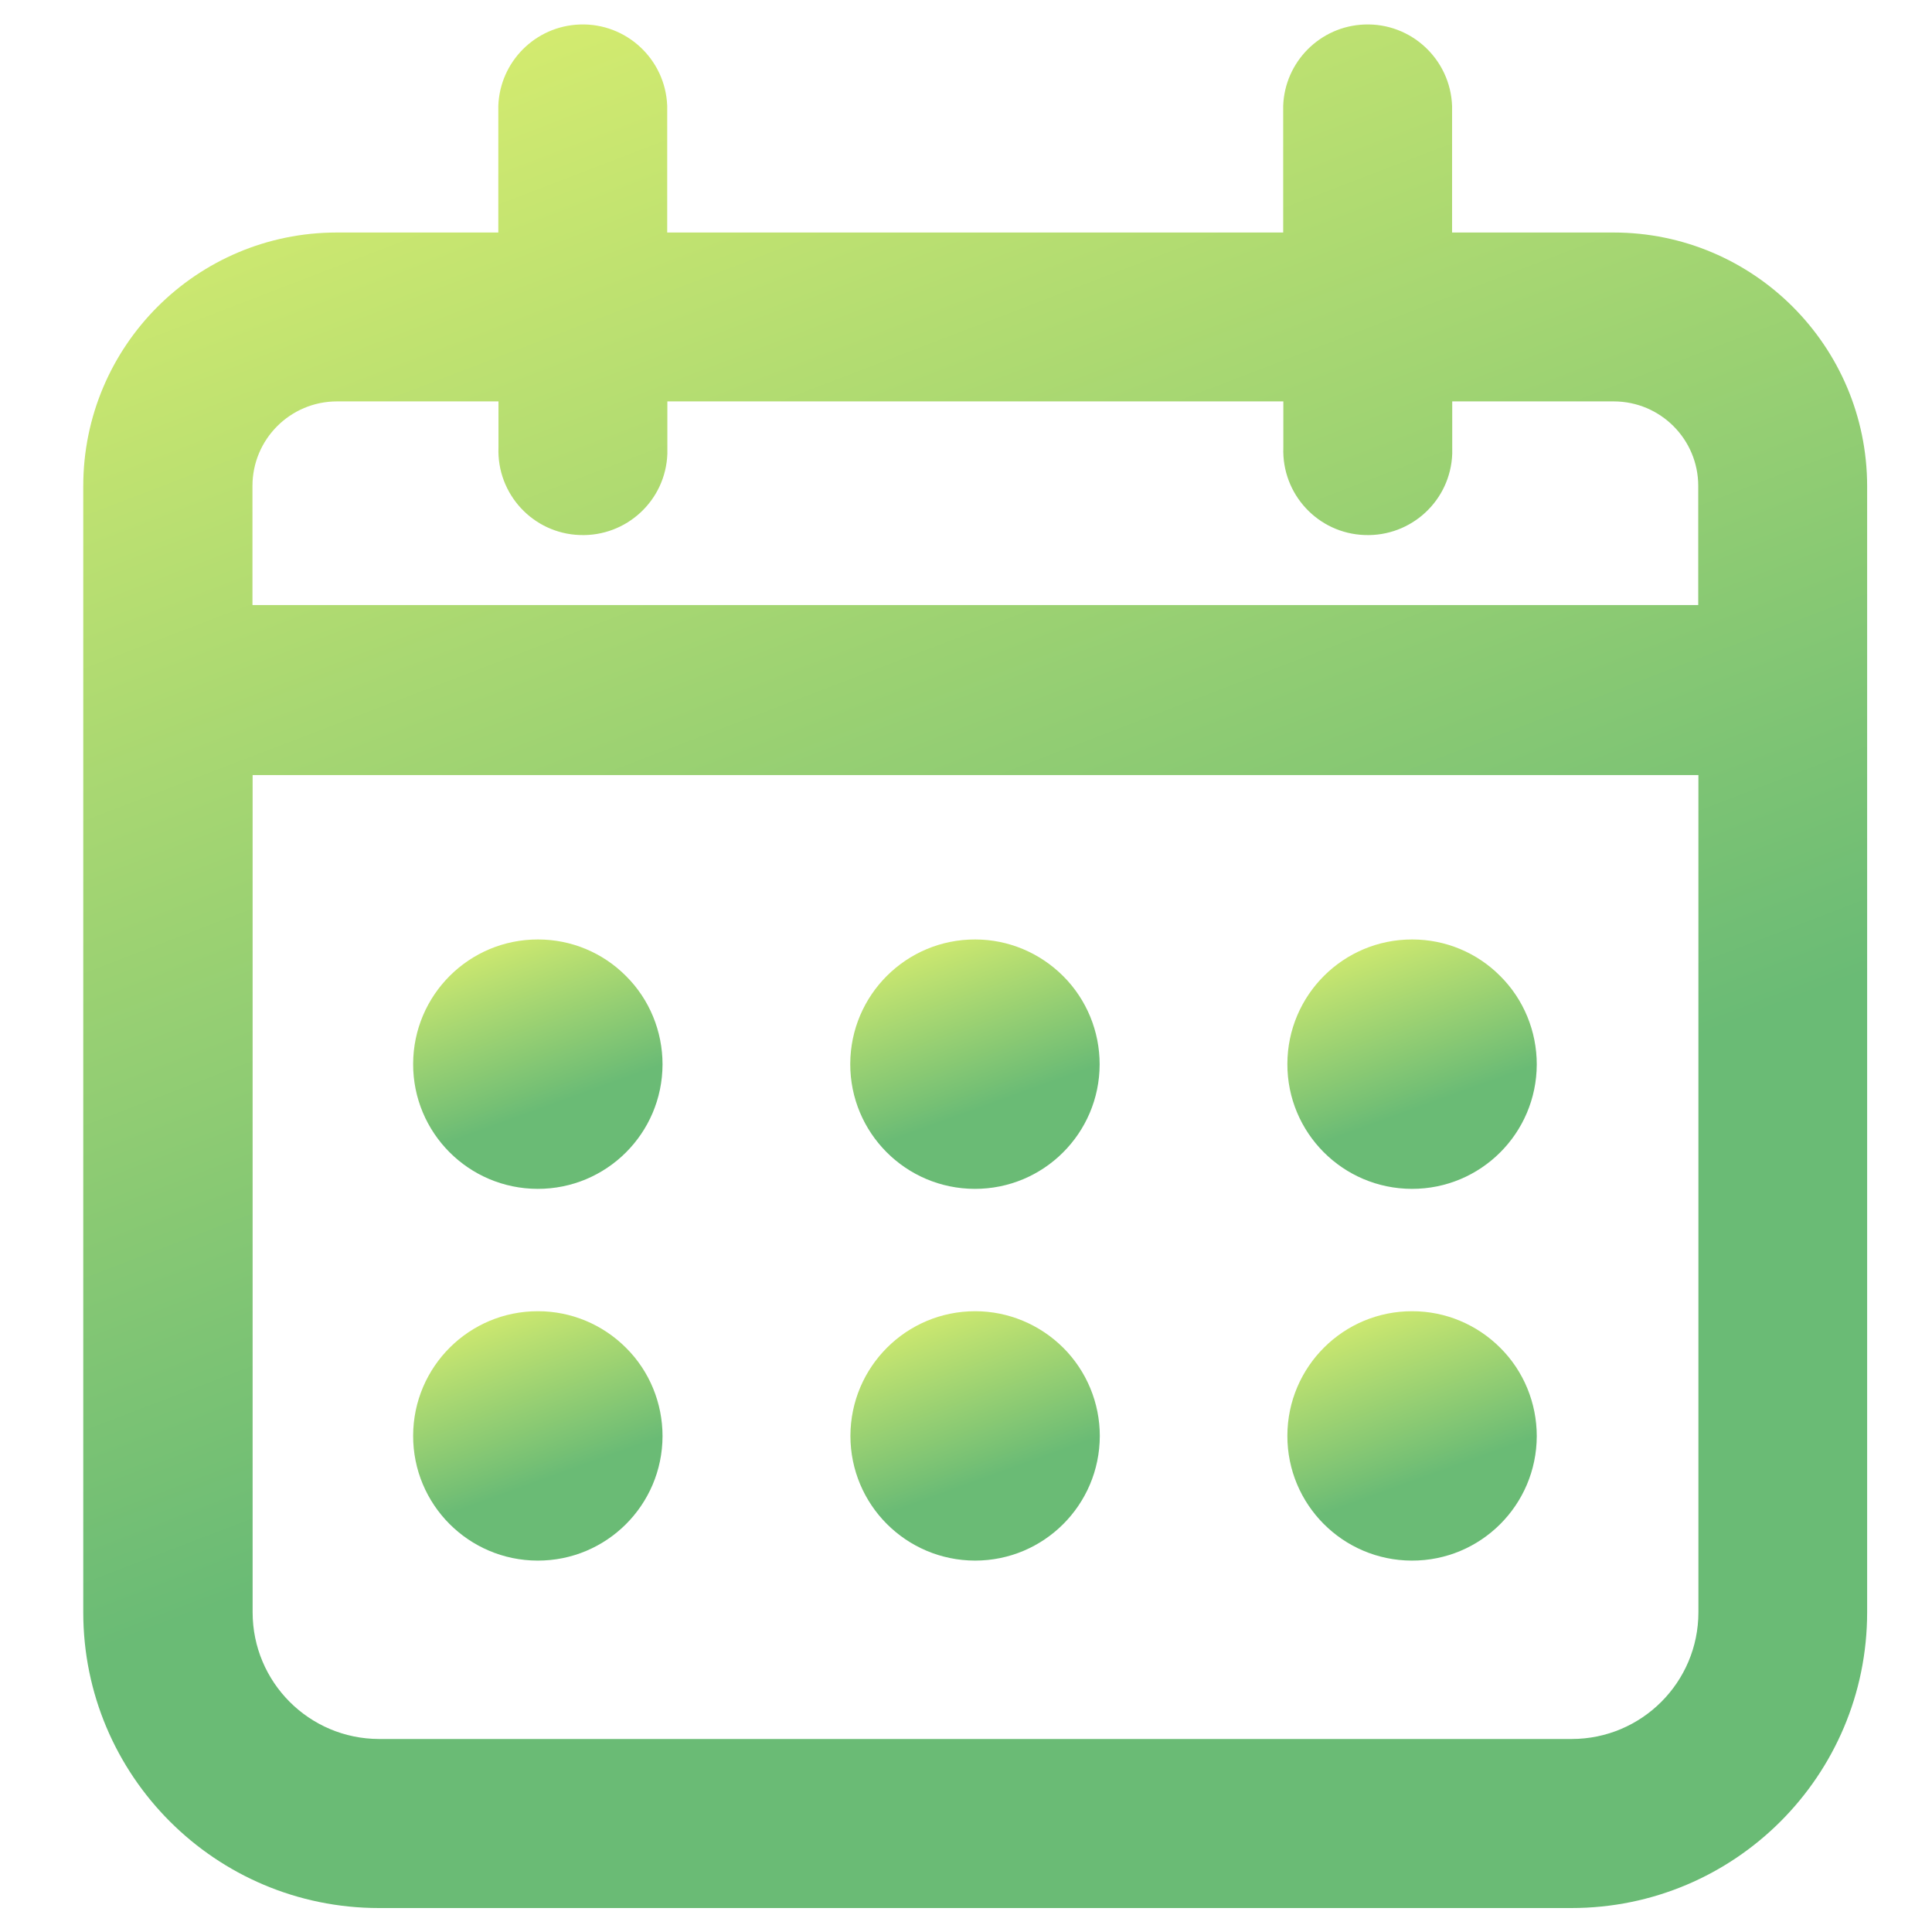 <?xml version="1.0" encoding="utf-8"?>
<!-- Generator: Adobe Illustrator 23.0.5, SVG Export Plug-In . SVG Version: 6.00 Build 0)  -->
<svg version="1.1" id="Layer_1" xmlns="http://www.w3.org/2000/svg" xmlns:xlink="http://www.w3.org/1999/xlink" x="0px" y="0px"
	 viewBox="0 0 120 120" enable-background="new 0 0 120 120" xml:space="preserve">
<g id="Group_2132_1_" transform="translate(-215.509 -330.658)">
	
		<linearGradient id="Path_2000_1_" gradientUnits="userSpaceOnUse" x1="237.037" y1="425.692" x2="235.133" y2="430.929" gradientTransform="matrix(15.127 0 0 -15.974 -3304.623 7210.568)">
		<stop  offset="0" style="stop-color:#6ABB75"/>
		<stop  offset="1" style="stop-color:#D8ED6F"/>
	</linearGradient>
	<path id="Path_2000" fill="url(#Path_2000_1_)" d="M315.73,345.1H305.7v-7.87l0,0c-0.11-2.9-2.55-5.16-5.44-5.05
		c-2.75,0.1-4.95,2.31-5.05,5.05v7.87h-38.26v-7.87l0,0c-0.11-2.9-2.55-5.16-5.44-5.05c-2.75,0.1-4.95,2.31-5.05,5.05v7.87h-10.03
		c-8.7,0-15.75,7.05-15.75,15.75c0,0,0,0,0,0v69.95c0,10.15,8.22,18.37,18.37,18.37l0,0h74.06c10.15,0,18.37-8.22,18.37-18.37
		v-69.95C331.47,352.15,324.42,345.1,315.73,345.1L315.73,345.1L315.73,345.1z M313.11,438.67h-74.06
		c-4.34-0.01-7.85-3.53-7.85-7.87v-52H321v52c0,4.35-3.53,7.87-7.87,7.87L313.11,438.67z M320.98,368.24h-89.79v-7.4
		c0-2.9,2.35-5.25,5.25-5.25l0,0h10.03v2.86l0,0c-0.11,2.9,2.15,5.34,5.05,5.44c2.9,0.11,5.34-2.15,5.44-5.05c0-0.13,0-0.26,0-0.39
		v-2.86h38.26v2.86c-0.11,2.9,2.15,5.34,5.05,5.44c2.9,0.11,5.34-2.15,5.44-5.05c0-0.13,0-0.26,0-0.39v-2.86h10.03
		c2.9,0,5.25,2.35,5.25,5.25c0,0,0,0,0,0v7.4H320.98z"/>
	
		<linearGradient id="Path_2001_1_" gradientUnits="userSpaceOnUse" x1="347.318" y1="264.41" x2="345.414" y2="269.647" gradientTransform="matrix(2.114 0 0 -2.114 -484.395 958.255)">
		<stop  offset="0" style="stop-color:#6ABB75"/>
		<stop  offset="1" style="stop-color:#D8ED6F"/>
	</linearGradient>
	<path id="Path_2001" fill="url(#Path_2001_1_)" d="M248.93,389.01c-4.28-0.01-7.75,3.45-7.76,7.73c-0.01,4.28,3.45,7.75,7.73,7.76
		c4.28,0.01,7.75-3.45,7.76-7.73c0-2.06-0.81-4.04-2.27-5.49C252.94,389.82,250.98,389.01,248.93,389.01z"/>
	
		<linearGradient id="Path_2002_1_" gradientUnits="userSpaceOnUse" x1="358.405" y1="264.41" x2="356.501" y2="269.647" gradientTransform="matrix(2.114 0 0 -2.114 -480.689 958.255)">
		<stop  offset="0" style="stop-color:#6ABB75"/>
		<stop  offset="1" style="stop-color:#D8ED6F"/>
	</linearGradient>
	<path id="Path_2002" fill="url(#Path_2002_1_)" d="M276.08,389.01c-4.28-0.01-7.75,3.45-7.76,7.73c-0.01,4.28,3.45,7.75,7.73,7.76
		c4.28,0.01,7.75-3.45,7.76-7.73c0-2.06-0.81-4.03-2.26-5.48C280.09,389.83,278.13,389.01,276.08,389.01z"/>
	
		<linearGradient id="Path_2003_1_" gradientUnits="userSpaceOnUse" x1="369.498" y1="264.41" x2="367.594" y2="269.647" gradientTransform="matrix(2.114 0 0 -2.114 -476.981 958.255)">
		<stop  offset="0" style="stop-color:#6ABB75"/>
		<stop  offset="1" style="stop-color:#D8ED6F"/>
	</linearGradient>
	<path id="Path_2003" fill="url(#Path_2003_1_)" d="M303.23,389.01c-4.28-0.01-7.75,3.45-7.76,7.73c-0.01,4.28,3.45,7.75,7.73,7.76
		c4.28,0.01,7.75-3.45,7.76-7.73c0-2.06-0.81-4.04-2.27-5.49C307.24,389.82,305.28,389.01,303.23,389.01z"/>
	
		<linearGradient id="Path_2004_1_" gradientUnits="userSpaceOnUse" x1="347.318" y1="254.978" x2="345.414" y2="260.214" gradientTransform="matrix(2.114 0 0 -2.114 -484.395 961.408)">
		<stop  offset="0" style="stop-color:#6ABB75"/>
		<stop  offset="1" style="stop-color:#D8ED6F"/>
	</linearGradient>
	<path id="Path_2004" fill="url(#Path_2004_1_)" d="M248.93,412.1c-4.28-0.01-7.75,3.45-7.76,7.73c-0.01,4.28,3.45,7.75,7.73,7.76
		c4.28,0.01,7.75-3.45,7.76-7.73c0-2.06-0.81-4.04-2.27-5.49C252.94,412.92,250.98,412.1,248.93,412.1z"/>
	
		<linearGradient id="Path_2005_1_" gradientUnits="userSpaceOnUse" x1="358.408" y1="254.98" x2="356.504" y2="260.217" gradientTransform="matrix(2.114 0 0 -2.114 -480.688 961.422)">
		<stop  offset="0" style="stop-color:#6ABB75"/>
		<stop  offset="1" style="stop-color:#D8ED6F"/>
	</linearGradient>
	<path id="Path_2005" fill="url(#Path_2005_1_)" d="M276.08,412.1c-4.28,0-7.74,3.46-7.75,7.74c0,4.28,3.46,7.74,7.74,7.75
		c4.28,0,7.74-3.46,7.75-7.74c0-2.06-0.82-4.03-2.27-5.48C280.09,412.92,278.13,412.1,276.08,412.1z"/>
	
		<linearGradient id="Path_2006_1_" gradientUnits="userSpaceOnUse" x1="369.498" y1="254.978" x2="367.594" y2="260.214" gradientTransform="matrix(2.114 0 0 -2.114 -476.981 961.408)">
		<stop  offset="0" style="stop-color:#6ABB75"/>
		<stop  offset="1" style="stop-color:#D8ED6F"/>
	</linearGradient>
	<path id="Path_2006" fill="url(#Path_2006_1_)" d="M303.23,412.1c-4.28-0.01-7.75,3.45-7.76,7.73c-0.01,4.28,3.45,7.75,7.73,7.76
		c4.28,0.01,7.75-3.45,7.76-7.73c0-2.06-0.81-4.04-2.27-5.49C307.24,412.92,305.28,412.1,303.23,412.1z"/>
</g>
</svg>
